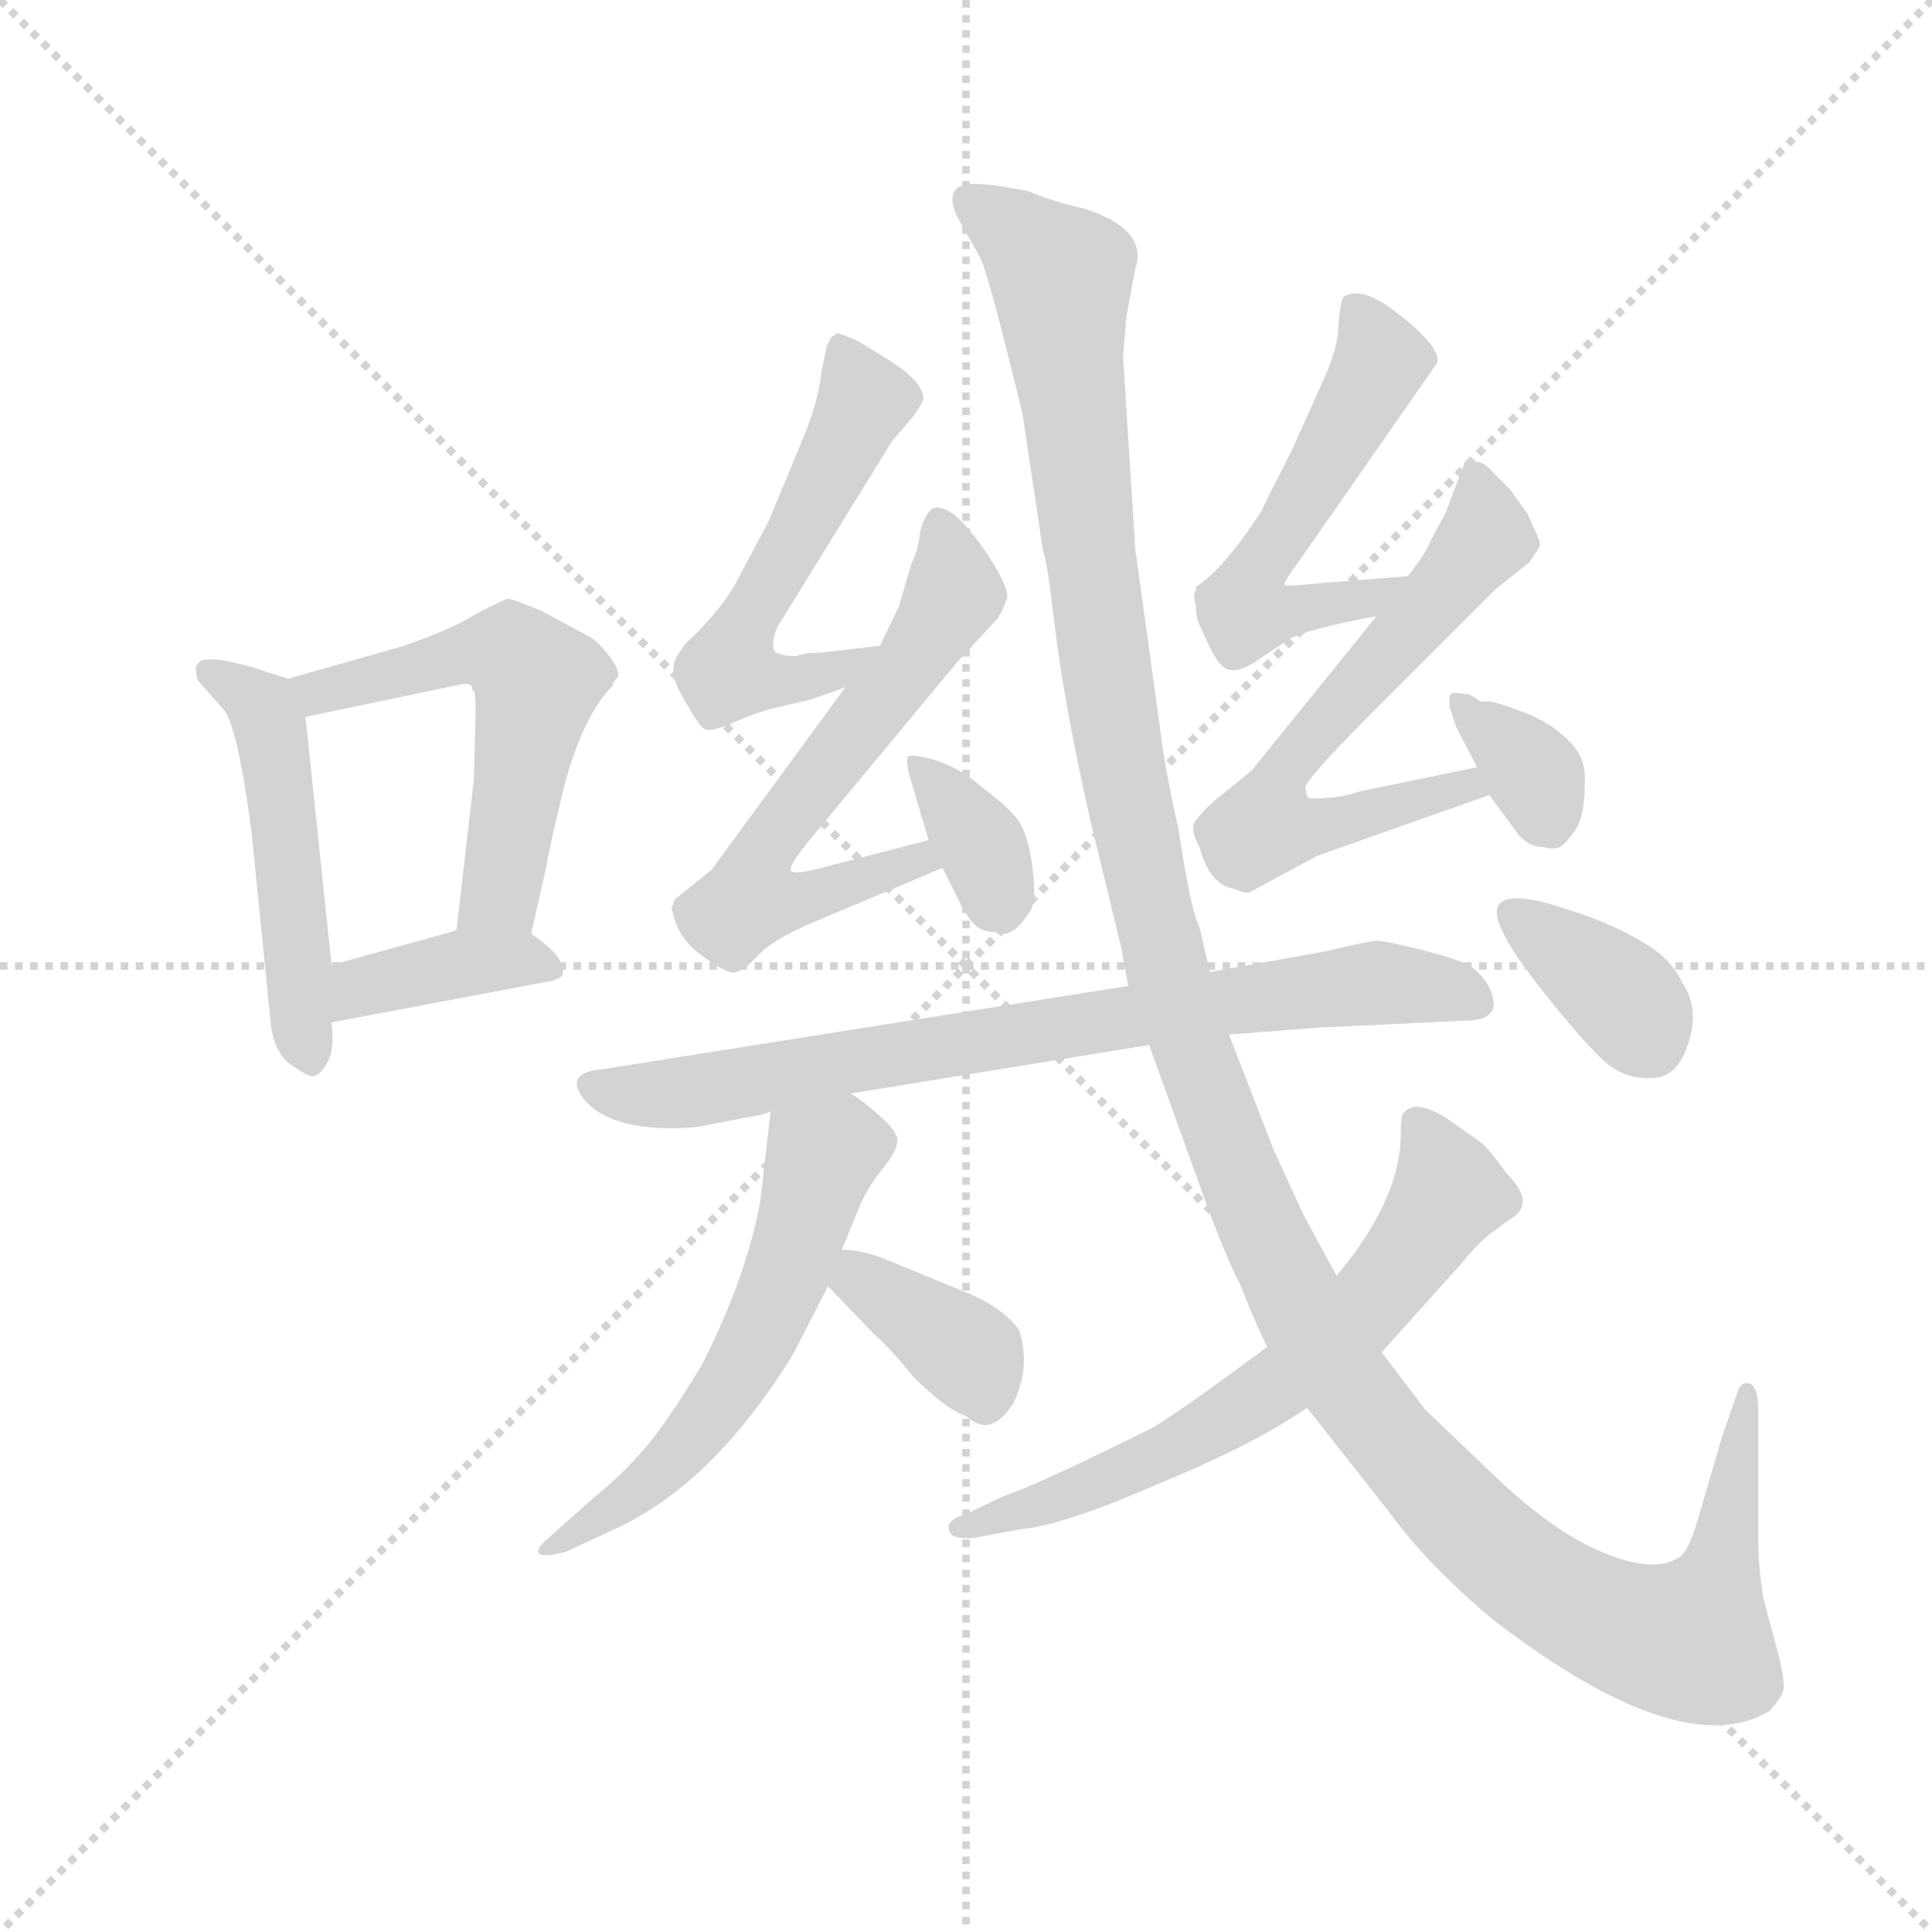 <svg version="1.1" viewBox="0 0 1024 1024" xmlns="http://www.w3.org/2000/svg">
  <g stroke="lightgray" stroke-dasharray="1,1" stroke-width="1" transform="scale(4, 4)">
    <line x1="0" y1="0" x2="256" y2="256"></line>
    <line x1="256" y1="0" x2="0" y2="256"></line>
    <line x1="128" y1="0" x2="128" y2="256"></line>
    <line x1="0" y1="128" x2="256" y2="128"></line>
  </g>
  <g transform="scale(0.92, -0.92) translate(60, -830)">
    <style type="text/css">
      
        @keyframes keyframes0 {
          from {
            stroke: blue;
            stroke-dashoffset: 492;
            stroke-width: 128;
          }
          62% {
            animation-timing-function: step-end;
            stroke: blue;
            stroke-dashoffset: 0;
            stroke-width: 128;
          }
          to {
            stroke: black;
            stroke-width: 1024;
          }
        }
        #make-me-a-hanzi-animation-0 {
          animation: keyframes0 0.65s both;
          animation-delay: 0s;
          animation-timing-function: linear;
        }
      
        @keyframes keyframes1 {
          from {
            stroke: blue;
            stroke-dashoffset: 548;
            stroke-width: 128;
          }
          64% {
            animation-timing-function: step-end;
            stroke: blue;
            stroke-dashoffset: 0;
            stroke-width: 128;
          }
          to {
            stroke: black;
            stroke-width: 1024;
          }
        }
        #make-me-a-hanzi-animation-1 {
          animation: keyframes1 0.696s both;
          animation-delay: 0.65s;
          animation-timing-function: linear;
        }
      
        @keyframes keyframes2 {
          from {
            stroke: blue;
            stroke-dashoffset: 384;
            stroke-width: 128;
          }
          56% {
            animation-timing-function: step-end;
            stroke: blue;
            stroke-dashoffset: 0;
            stroke-width: 128;
          }
          to {
            stroke: black;
            stroke-width: 1024;
          }
        }
        #make-me-a-hanzi-animation-2 {
          animation: keyframes2 0.562s both;
          animation-delay: 1.346s;
          animation-timing-function: linear;
        }
      
        @keyframes keyframes3 {
          from {
            stroke: blue;
            stroke-dashoffset: 551;
            stroke-width: 128;
          }
          64% {
            animation-timing-function: step-end;
            stroke: blue;
            stroke-dashoffset: 0;
            stroke-width: 128;
          }
          to {
            stroke: black;
            stroke-width: 1024;
          }
        }
        #make-me-a-hanzi-animation-3 {
          animation: keyframes3 0.698s both;
          animation-delay: 1.909s;
          animation-timing-function: linear;
        }
      
        @keyframes keyframes4 {
          from {
            stroke: blue;
            stroke-dashoffset: 614;
            stroke-width: 128;
          }
          67% {
            animation-timing-function: step-end;
            stroke: blue;
            stroke-dashoffset: 0;
            stroke-width: 128;
          }
          to {
            stroke: black;
            stroke-width: 1024;
          }
        }
        #make-me-a-hanzi-animation-4 {
          animation: keyframes4 0.75s both;
          animation-delay: 2.607s;
          animation-timing-function: linear;
        }
      
        @keyframes keyframes5 {
          from {
            stroke: blue;
            stroke-dashoffset: 352;
            stroke-width: 128;
          }
          53% {
            animation-timing-function: step-end;
            stroke: blue;
            stroke-dashoffset: 0;
            stroke-width: 128;
          }
          to {
            stroke: black;
            stroke-width: 1024;
          }
        }
        #make-me-a-hanzi-animation-5 {
          animation: keyframes5 0.536s both;
          animation-delay: 3.357s;
          animation-timing-function: linear;
        }
      
        @keyframes keyframes6 {
          from {
            stroke: blue;
            stroke-dashoffset: 546;
            stroke-width: 128;
          }
          64% {
            animation-timing-function: step-end;
            stroke: blue;
            stroke-dashoffset: 0;
            stroke-width: 128;
          }
          to {
            stroke: black;
            stroke-width: 1024;
          }
        }
        #make-me-a-hanzi-animation-6 {
          animation: keyframes6 0.694s both;
          animation-delay: 3.893s;
          animation-timing-function: linear;
        }
      
        @keyframes keyframes7 {
          from {
            stroke: blue;
            stroke-dashoffset: 629;
            stroke-width: 128;
          }
          67% {
            animation-timing-function: step-end;
            stroke: blue;
            stroke-dashoffset: 0;
            stroke-width: 128;
          }
          to {
            stroke: black;
            stroke-width: 1024;
          }
        }
        #make-me-a-hanzi-animation-7 {
          animation: keyframes7 0.762s both;
          animation-delay: 4.588s;
          animation-timing-function: linear;
        }
      
        @keyframes keyframes8 {
          from {
            stroke: blue;
            stroke-dashoffset: 344;
            stroke-width: 128;
          }
          53% {
            animation-timing-function: step-end;
            stroke: blue;
            stroke-dashoffset: 0;
            stroke-width: 128;
          }
          to {
            stroke: black;
            stroke-width: 1024;
          }
        }
        #make-me-a-hanzi-animation-8 {
          animation: keyframes8 0.53s both;
          animation-delay: 5.35s;
          animation-timing-function: linear;
        }
      
        @keyframes keyframes9 {
          from {
            stroke: blue;
            stroke-dashoffset: 769;
            stroke-width: 128;
          }
          71% {
            animation-timing-function: step-end;
            stroke: blue;
            stroke-dashoffset: 0;
            stroke-width: 128;
          }
          to {
            stroke: black;
            stroke-width: 1024;
          }
        }
        #make-me-a-hanzi-animation-9 {
          animation: keyframes9 0.876s both;
          animation-delay: 5.88s;
          animation-timing-function: linear;
        }
      
        @keyframes keyframes10 {
          from {
            stroke: blue;
            stroke-dashoffset: 577;
            stroke-width: 128;
          }
          65% {
            animation-timing-function: step-end;
            stroke: blue;
            stroke-dashoffset: 0;
            stroke-width: 128;
          }
          to {
            stroke: black;
            stroke-width: 1024;
          }
        }
        #make-me-a-hanzi-animation-10 {
          animation: keyframes10 0.72s both;
          animation-delay: 6.755s;
          animation-timing-function: linear;
        }
      
        @keyframes keyframes11 {
          from {
            stroke: blue;
            stroke-dashoffset: 369;
            stroke-width: 128;
          }
          55% {
            animation-timing-function: step-end;
            stroke: blue;
            stroke-dashoffset: 0;
            stroke-width: 128;
          }
          to {
            stroke: black;
            stroke-width: 1024;
          }
        }
        #make-me-a-hanzi-animation-11 {
          animation: keyframes11 0.55s both;
          animation-delay: 7.475s;
          animation-timing-function: linear;
        }
      
        @keyframes keyframes12 {
          from {
            stroke: blue;
            stroke-dashoffset: 1390;
            stroke-width: 128;
          }
          82% {
            animation-timing-function: step-end;
            stroke: blue;
            stroke-dashoffset: 0;
            stroke-width: 128;
          }
          to {
            stroke: black;
            stroke-width: 1024;
          }
        }
        #make-me-a-hanzi-animation-12 {
          animation: keyframes12 1.381s both;
          animation-delay: 8.025s;
          animation-timing-function: linear;
        }
      
        @keyframes keyframes13 {
          from {
            stroke: blue;
            stroke-dashoffset: 648;
            stroke-width: 128;
          }
          68% {
            animation-timing-function: step-end;
            stroke: blue;
            stroke-dashoffset: 0;
            stroke-width: 128;
          }
          to {
            stroke: black;
            stroke-width: 1024;
          }
        }
        #make-me-a-hanzi-animation-13 {
          animation: keyframes13 0.777s both;
          animation-delay: 9.406s;
          animation-timing-function: linear;
        }
      
        @keyframes keyframes14 {
          from {
            stroke: blue;
            stroke-dashoffset: 363;
            stroke-width: 128;
          }
          54% {
            animation-timing-function: step-end;
            stroke: blue;
            stroke-dashoffset: 0;
            stroke-width: 128;
          }
          to {
            stroke: black;
            stroke-width: 1024;
          }
        }
        #make-me-a-hanzi-animation-14 {
          animation: keyframes14 0.545s both;
          animation-delay: 10.184s;
          animation-timing-function: linear;
        }
      
    </style>
    
      <path d="M 106 439 L 84 446 Q 65 451 60 450 Q 50 450 54 438 L 69 421 Q 77 411 85 350 L 96 240 Q 98 224 107 217 Q 117 210 120 210 Q 124 210 128 217 Q 133 224 131 241 L 131 274 L 116 417 C 114 436 114 436 106 439 Z" fill="lightgray"></path>
    
      <path d="M 246 292 L 255 332 Q 255 335 265 377 Q 276 418 293 435 Q 293 437 296 440 Q 297 444 291 452 Q 285 460 280 463 L 252 478 Q 233 486 232 485 Q 223 481 212 475 Q 201 468 173 458 L 106 439 C 77 431 87 411 116 417 L 207 436 Q 212 436 212 434 Q 212 432 213 432 Q 214 431 214 419 L 213 381 L 203 294 C 200 264 239 263 246 292 Z" fill="lightgray"></path>
    
      <path d="M 131 241 L 253 264 Q 261 265 264 268 Q 267 278 246 292 C 232 302 232 302 203 294 L 131 274 C 102 266 102 235 131 241 Z" fill="lightgray"></path>
    
      <path d="M 447 458 L 413 454 Q 403 454 399 452 Q 389 452 386 455 Q 384 460 388 469 L 454 576 L 466 590 Q 471 597 472 600 Q 472 610 453 622 Q 434 634 431 635 L 423 638 Q 421 638 421 637 L 419 636 L 417 632 Q 416 631 413 614 Q 411 597 402 576 L 383 530 L 367 500 Q 359 483 341 465 Q 333 458 333 456 Q 323 446 333 429 Q 343 411 346 410 Q 350 408 363 414 Q 377 420 386 422 L 407 427 L 427 434 C 455 444 477 462 447 458 Z" fill="lightgray"></path>
    
      <path d="M 475 346 L 417 331 Q 399 326 396 328 Q 393 330 408 348 L 491 448 L 515 474 Q 518 479 520 485 Q 522 490 510 509 Q 498 527 489 534 Q 480 540 476 536 Q 472 532 470 523 Q 469 513 465 505 L 458 481 L 447 458 L 427 434 L 350 329 L 329 312 Q 328 311 328 309 Q 326 308 328 303 Q 331 289 345 279 Q 360 268 364 270 Q 369 271 377 280 Q 386 289 407 298 L 483 330 C 511 342 504 354 475 346 Z" fill="lightgray"></path>
    
      <path d="M 464 383 L 475 346 L 483 330 L 493 310 Q 498 300 503 296 Q 507 293 514 293 Q 523 288 534 306 Q 537 311 535 329 Q 533 346 528 355 Q 524 363 505 377 Q 494 387 479 392 Q 465 396 463 394 Q 462 391 464 383 Z" fill="lightgray"></path>
    
      <path d="M 629 492 L 629 490 Q 627 488 629 481 Q 629 474 631 470 L 638 455 Q 644 444 649 444 Q 655 443 665 450 L 683 462 Q 695 468 733 475 C 762 481 781 500 751 498 L 700 494 Q 682 492 680 493 Q 679 494 690 509 L 768 621 Q 770 630 747 648 Q 725 666 714 659 Q 712 655 711 642 Q 711 629 701 608 L 684 570 Q 667 537 667 536 Q 645 502 629 492 Z" fill="lightgray"></path>
    
      <path d="M 733 475 L 661 386 L 640 369 Q 631 361 628 356 Q 626 351 631 342 Q 637 320 651 318 Q 657 315 660 316 L 699 337 L 798 372 C 826 382 820 394 791 388 L 723 374 Q 713 370 695 370 L 693 371 L 692 376 Q 691 380 735 424 L 801 490 L 821 506 L 827 515 Q 828 517 824 525 L 820 534 L 810 548 L 800 558 Q 795 564 790 564 Q 787 566 784 564 L 773 535 L 764 518 Q 762 512 751 498 L 733 475 Z" fill="lightgray"></path>
    
      <path d="M 798 372 L 812 353 Q 819 342 829 342 Q 837 340 840 343 Q 843 345 849 354 Q 853 363 853 379 Q 854 394 843 404 Q 833 414 817 420 Q 801 426 797 426 Q 793 425 790 428 L 786 430 L 777 431 L 775 429 L 775 423 L 779 411 L 791 388 L 798 372 Z" fill="lightgray"></path>
    
      <path d="M 648 234 L 700 238 L 784 242 Q 807 242 798 261 Q 794 269 786 274 Q 778 278 758 283 Q 738 288 733 288 Q 729 288 704 282 L 637 270 L 590 262 L 287 214 Q 264 212 277 196 Q 291 180 327 180 Q 340 180 348 182 L 369 186 Q 382 188 384 190 L 430 200 L 602 228 L 648 234 Z" fill="lightgray"></path>
    
      <path d="M 384 190 L 378 138 Q 370 94 344 43 Q 322 7 310 -6 Q 298 -20 283 -32 L 256 -56 Q 250 -61 250 -64 Q 251 -68 266 -64 L 294 -51 Q 351 -25 397 50 L 417 89 L 425 110 L 434 132 Q 439 145 448 156 Q 457 167 457 173 Q 457 178 447 187 Q 437 196 430 200 C 405 217 387 220 384 190 Z" fill="lightgray"></path>
    
      <path d="M 417 89 L 443 62 Q 454 52 466 37 Q 485 18 497 14 Q 511 1 524 22 Q 534 43 527 64 Q 518 76 500 84 L 449 105 Q 436 110 425 110 C 395 111 396 111 417 89 Z" fill="lightgray"></path>
    
      <path d="M 710 95 L 691 130 L 674 167 L 648 234 L 637 270 L 631 296 Q 626 305 619 352 Q 611 387 608 413 L 594 514 L 587 625 L 589 648 L 594 675 Q 602 698 564 710 Q 546 714 532 720 Q 511 724 503 724 Q 483 725 491 706 L 505 681 Q 510 670 529 592 L 541 512 Q 543 509 548 467 Q 553 425 568 358 L 586 284 L 590 262 L 602 228 L 637 131 Q 648 102 655 89 Q 660 75 670 54 L 693 19 L 741 -42 Q 762 -71 800 -103 Q 908 -186 959 -156 Q 965 -150 967 -145 Q 969 -140 964 -121 L 956 -91 Q 953 -73 953 -59 L 953 16 Q 953 33 947 33 Q 943 34 941 28 L 932 2 L 918 -46 Q 912 -66 906 -68 Q 892 -76 865 -65 Q 839 -55 806 -25 L 761 18 L 736 51 L 710 95 Z" fill="lightgray"></path>
    
      <path d="M 670 54 L 651 40 Q 621 18 605 8 Q 539 -25 518 -32 L 497 -42 Q 484 -46 487 -52 Q 488 -57 501 -56 L 528 -51 Q 552 -49 607 -25 Q 663 -2 693 19 L 736 51 L 781 101 Q 789 111 797 118 L 809 127 Q 826 136 808 154 Q 798 168 793 172 L 773 186 Q 755 197 749 189 Q 747 189 747 177 Q 747 139 710 95 L 670 54 Z" fill="lightgray"></path>
    
      <path d="M 909 264 Q 903 278 885 288 Q 867 299 837 308 Q 808 317 803 308 Q 798 298 828 260 Q 859 221 869 215 Q 879 208 893 209 Q 907 210 913 230 Q 919 250 909 264 Z" fill="lightgray"></path>
    
    
      <clipPath id="make-me-a-hanzi-clip-0">
        <path d="M 106 439 L 84 446 Q 65 451 60 450 Q 50 450 54 438 L 69 421 Q 77 411 85 350 L 96 240 Q 98 224 107 217 Q 117 210 120 210 Q 124 210 128 217 Q 133 224 131 241 L 131 274 L 116 417 C 114 436 114 436 106 439 Z"></path>
      </clipPath>
      <path clip-path="url(#make-me-a-hanzi-clip-0)" d="M 64 441 L 91 422 L 97 407 L 118 221" fill="none" id="make-me-a-hanzi-animation-0" stroke-dasharray="364 728" stroke-linecap="round"></path>
    
      <clipPath id="make-me-a-hanzi-clip-1">
        <path d="M 246 292 L 255 332 Q 255 335 265 377 Q 276 418 293 435 Q 293 437 296 440 Q 297 444 291 452 Q 285 460 280 463 L 252 478 Q 233 486 232 485 Q 223 481 212 475 Q 201 468 173 458 L 106 439 C 77 431 87 411 116 417 L 207 436 Q 212 436 212 434 Q 212 432 213 432 Q 214 431 214 419 L 213 381 L 203 294 C 200 264 239 263 246 292 Z"></path>
      </clipPath>
      <path clip-path="url(#make-me-a-hanzi-clip-1)" d="M 114 436 L 136 433 L 217 455 L 244 446 L 249 438 L 228 316 L 210 300" fill="none" id="make-me-a-hanzi-animation-1" stroke-dasharray="420 840" stroke-linecap="round"></path>
    
      <clipPath id="make-me-a-hanzi-clip-2">
        <path d="M 131 241 L 253 264 Q 261 265 264 268 Q 267 278 246 292 C 232 302 232 302 203 294 L 131 274 C 102 266 102 235 131 241 Z"></path>
      </clipPath>
      <path clip-path="url(#make-me-a-hanzi-clip-2)" d="M 138 247 L 148 261 L 186 271 L 238 278 L 256 272" fill="none" id="make-me-a-hanzi-animation-2" stroke-dasharray="256 512" stroke-linecap="round"></path>
    
      <clipPath id="make-me-a-hanzi-clip-3">
        <path d="M 447 458 L 413 454 Q 403 454 399 452 Q 389 452 386 455 Q 384 460 388 469 L 454 576 L 466 590 Q 471 597 472 600 Q 472 610 453 622 Q 434 634 431 635 L 423 638 Q 421 638 421 637 L 419 636 L 417 632 Q 416 631 413 614 Q 411 597 402 576 L 383 530 L 367 500 Q 359 483 341 465 Q 333 458 333 456 Q 323 446 333 429 Q 343 411 346 410 Q 350 408 363 414 Q 377 420 386 422 L 407 427 L 427 434 C 455 444 477 462 447 458 Z"></path>
      </clipPath>
      <path clip-path="url(#make-me-a-hanzi-clip-3)" d="M 422 632 L 437 597 L 370 473 L 360 443 L 399 438 L 442 452" fill="none" id="make-me-a-hanzi-animation-3" stroke-dasharray="423 846" stroke-linecap="round"></path>
    
      <clipPath id="make-me-a-hanzi-clip-4">
        <path d="M 475 346 L 417 331 Q 399 326 396 328 Q 393 330 408 348 L 491 448 L 515 474 Q 518 479 520 485 Q 522 490 510 509 Q 498 527 489 534 Q 480 540 476 536 Q 472 532 470 523 Q 469 513 465 505 L 458 481 L 447 458 L 427 434 L 350 329 L 329 312 Q 328 311 328 309 Q 326 308 328 303 Q 331 289 345 279 Q 360 268 364 270 Q 369 271 377 280 Q 386 289 407 298 L 483 330 C 511 342 504 354 475 346 Z"></path>
      </clipPath>
      <path clip-path="url(#make-me-a-hanzi-clip-4)" d="M 481 526 L 490 488 L 385 348 L 373 321 L 376 311 L 394 310 L 469 335 L 475 331" fill="none" id="make-me-a-hanzi-animation-4" stroke-dasharray="486 972" stroke-linecap="round"></path>
    
      <clipPath id="make-me-a-hanzi-clip-5">
        <path d="M 464 383 L 475 346 L 483 330 L 493 310 Q 498 300 503 296 Q 507 293 514 293 Q 523 288 534 306 Q 537 311 535 329 Q 533 346 528 355 Q 524 363 505 377 Q 494 387 479 392 Q 465 396 463 394 Q 462 391 464 383 Z"></path>
      </clipPath>
      <path clip-path="url(#make-me-a-hanzi-clip-5)" d="M 466 389 L 505 344 L 517 310" fill="none" id="make-me-a-hanzi-animation-5" stroke-dasharray="224 448" stroke-linecap="round"></path>
    
      <clipPath id="make-me-a-hanzi-clip-6">
        <path d="M 629 492 L 629 490 Q 627 488 629 481 Q 629 474 631 470 L 638 455 Q 644 444 649 444 Q 655 443 665 450 L 683 462 Q 695 468 733 475 C 762 481 781 500 751 498 L 700 494 Q 682 492 680 493 Q 679 494 690 509 L 768 621 Q 770 630 747 648 Q 725 666 714 659 Q 712 655 711 642 Q 711 629 701 608 L 684 570 Q 667 537 667 536 Q 645 502 629 492 Z"></path>
      </clipPath>
      <path clip-path="url(#make-me-a-hanzi-clip-6)" d="M 720 654 L 734 617 L 664 503 L 657 478 L 722 483 L 745 493" fill="none" id="make-me-a-hanzi-animation-6" stroke-dasharray="418 836" stroke-linecap="round"></path>
    
      <clipPath id="make-me-a-hanzi-clip-7">
        <path d="M 733 475 L 661 386 L 640 369 Q 631 361 628 356 Q 626 351 631 342 Q 637 320 651 318 Q 657 315 660 316 L 699 337 L 798 372 C 826 382 820 394 791 388 L 723 374 Q 713 370 695 370 L 693 371 L 692 376 Q 691 380 735 424 L 801 490 L 821 506 L 827 515 Q 828 517 824 525 L 820 534 L 810 548 L 800 558 Q 795 564 790 564 Q 787 566 784 564 L 773 535 L 764 518 Q 762 512 751 498 L 733 475 Z"></path>
      </clipPath>
      <path clip-path="url(#make-me-a-hanzi-clip-7)" d="M 787 555 L 794 542 L 794 518 L 694 405 L 677 382 L 669 354 L 716 357 L 784 377 L 790 373" fill="none" id="make-me-a-hanzi-animation-7" stroke-dasharray="501 1002" stroke-linecap="round"></path>
    
      <clipPath id="make-me-a-hanzi-clip-8">
        <path d="M 798 372 L 812 353 Q 819 342 829 342 Q 837 340 840 343 Q 843 345 849 354 Q 853 363 853 379 Q 854 394 843 404 Q 833 414 817 420 Q 801 426 797 426 Q 793 425 790 428 L 786 430 L 777 431 L 775 429 L 775 423 L 779 411 L 791 388 L 798 372 Z"></path>
      </clipPath>
      <path clip-path="url(#make-me-a-hanzi-clip-8)" d="M 780 426 L 825 382 L 833 358" fill="none" id="make-me-a-hanzi-animation-8" stroke-dasharray="216 432" stroke-linecap="round"></path>
    
      <clipPath id="make-me-a-hanzi-clip-9">
        <path d="M 648 234 L 700 238 L 784 242 Q 807 242 798 261 Q 794 269 786 274 Q 778 278 758 283 Q 738 288 733 288 Q 729 288 704 282 L 637 270 L 590 262 L 287 214 Q 264 212 277 196 Q 291 180 327 180 Q 340 180 348 182 L 369 186 Q 382 188 384 190 L 430 200 L 602 228 L 648 234 Z"></path>
      </clipPath>
      <path clip-path="url(#make-me-a-hanzi-clip-9)" d="M 283 205 L 332 200 L 719 263 L 761 262 L 789 253" fill="none" id="make-me-a-hanzi-animation-9" stroke-dasharray="641 1282" stroke-linecap="round"></path>
    
      <clipPath id="make-me-a-hanzi-clip-10">
        <path d="M 384 190 L 378 138 Q 370 94 344 43 Q 322 7 310 -6 Q 298 -20 283 -32 L 256 -56 Q 250 -61 250 -64 Q 251 -68 266 -64 L 294 -51 Q 351 -25 397 50 L 417 89 L 425 110 L 434 132 Q 439 145 448 156 Q 457 167 457 173 Q 457 178 447 187 Q 437 196 430 200 C 405 217 387 220 384 190 Z"></path>
      </clipPath>
      <path clip-path="url(#make-me-a-hanzi-clip-10)" d="M 447 172 L 414 164 L 387 80 L 341 4 L 314 -24 L 271 -56 L 254 -61" fill="none" id="make-me-a-hanzi-animation-10" stroke-dasharray="449 898" stroke-linecap="round"></path>
    
      <clipPath id="make-me-a-hanzi-clip-11">
        <path d="M 417 89 L 443 62 Q 454 52 466 37 Q 485 18 497 14 Q 511 1 524 22 Q 534 43 527 64 Q 518 76 500 84 L 449 105 Q 436 110 425 110 C 395 111 396 111 417 89 Z"></path>
      </clipPath>
      <path clip-path="url(#make-me-a-hanzi-clip-11)" d="M 430 102 L 499 49 L 508 25" fill="none" id="make-me-a-hanzi-animation-11" stroke-dasharray="241 482" stroke-linecap="round"></path>
    
      <clipPath id="make-me-a-hanzi-clip-12">
        <path d="M 710 95 L 691 130 L 674 167 L 648 234 L 637 270 L 631 296 Q 626 305 619 352 Q 611 387 608 413 L 594 514 L 587 625 L 589 648 L 594 675 Q 602 698 564 710 Q 546 714 532 720 Q 511 724 503 724 Q 483 725 491 706 L 505 681 Q 510 670 529 592 L 541 512 Q 543 509 548 467 Q 553 425 568 358 L 586 284 L 590 262 L 602 228 L 637 131 Q 648 102 655 89 Q 660 75 670 54 L 693 19 L 741 -42 Q 762 -71 800 -103 Q 908 -186 959 -156 Q 965 -150 967 -145 Q 969 -140 964 -121 L 956 -91 Q 953 -73 953 -59 L 953 16 Q 953 33 947 33 Q 943 34 941 28 L 932 2 L 918 -46 Q 912 -66 906 -68 Q 892 -76 865 -65 Q 839 -55 806 -25 L 761 18 L 736 51 L 710 95 Z"></path>
      </clipPath>
      <path clip-path="url(#make-me-a-hanzi-clip-12)" d="M 499 714 L 551 671 L 571 482 L 602 311 L 651 160 L 711 39 L 775 -38 L 815 -74 L 865 -104 L 908 -115 L 917 -109 L 931 -76 L 946 28" fill="none" id="make-me-a-hanzi-animation-12" stroke-dasharray="1262 2524" stroke-linecap="round"></path>
    
      <clipPath id="make-me-a-hanzi-clip-13">
        <path d="M 670 54 L 651 40 Q 621 18 605 8 Q 539 -25 518 -32 L 497 -42 Q 484 -46 487 -52 Q 488 -57 501 -56 L 528 -51 Q 552 -49 607 -25 Q 663 -2 693 19 L 736 51 L 781 101 Q 789 111 797 118 L 809 127 Q 826 136 808 154 Q 798 168 793 172 L 773 186 Q 755 197 749 189 Q 747 189 747 177 Q 747 139 710 95 L 670 54 Z"></path>
      </clipPath>
      <path clip-path="url(#make-me-a-hanzi-clip-13)" d="M 757 182 L 775 143 L 732 82 L 696 48 L 593 -16 L 495 -50" fill="none" id="make-me-a-hanzi-animation-13" stroke-dasharray="520 1040" stroke-linecap="round"></path>
    
      <clipPath id="make-me-a-hanzi-clip-14">
        <path d="M 909 264 Q 903 278 885 288 Q 867 299 837 308 Q 808 317 803 308 Q 798 298 828 260 Q 859 221 869 215 Q 879 208 893 209 Q 907 210 913 230 Q 919 250 909 264 Z"></path>
      </clipPath>
      <path clip-path="url(#make-me-a-hanzi-clip-14)" d="M 810 304 L 865 264 L 889 233" fill="none" id="make-me-a-hanzi-animation-14" stroke-dasharray="235 470" stroke-linecap="round"></path>
    
  </g>
</svg>